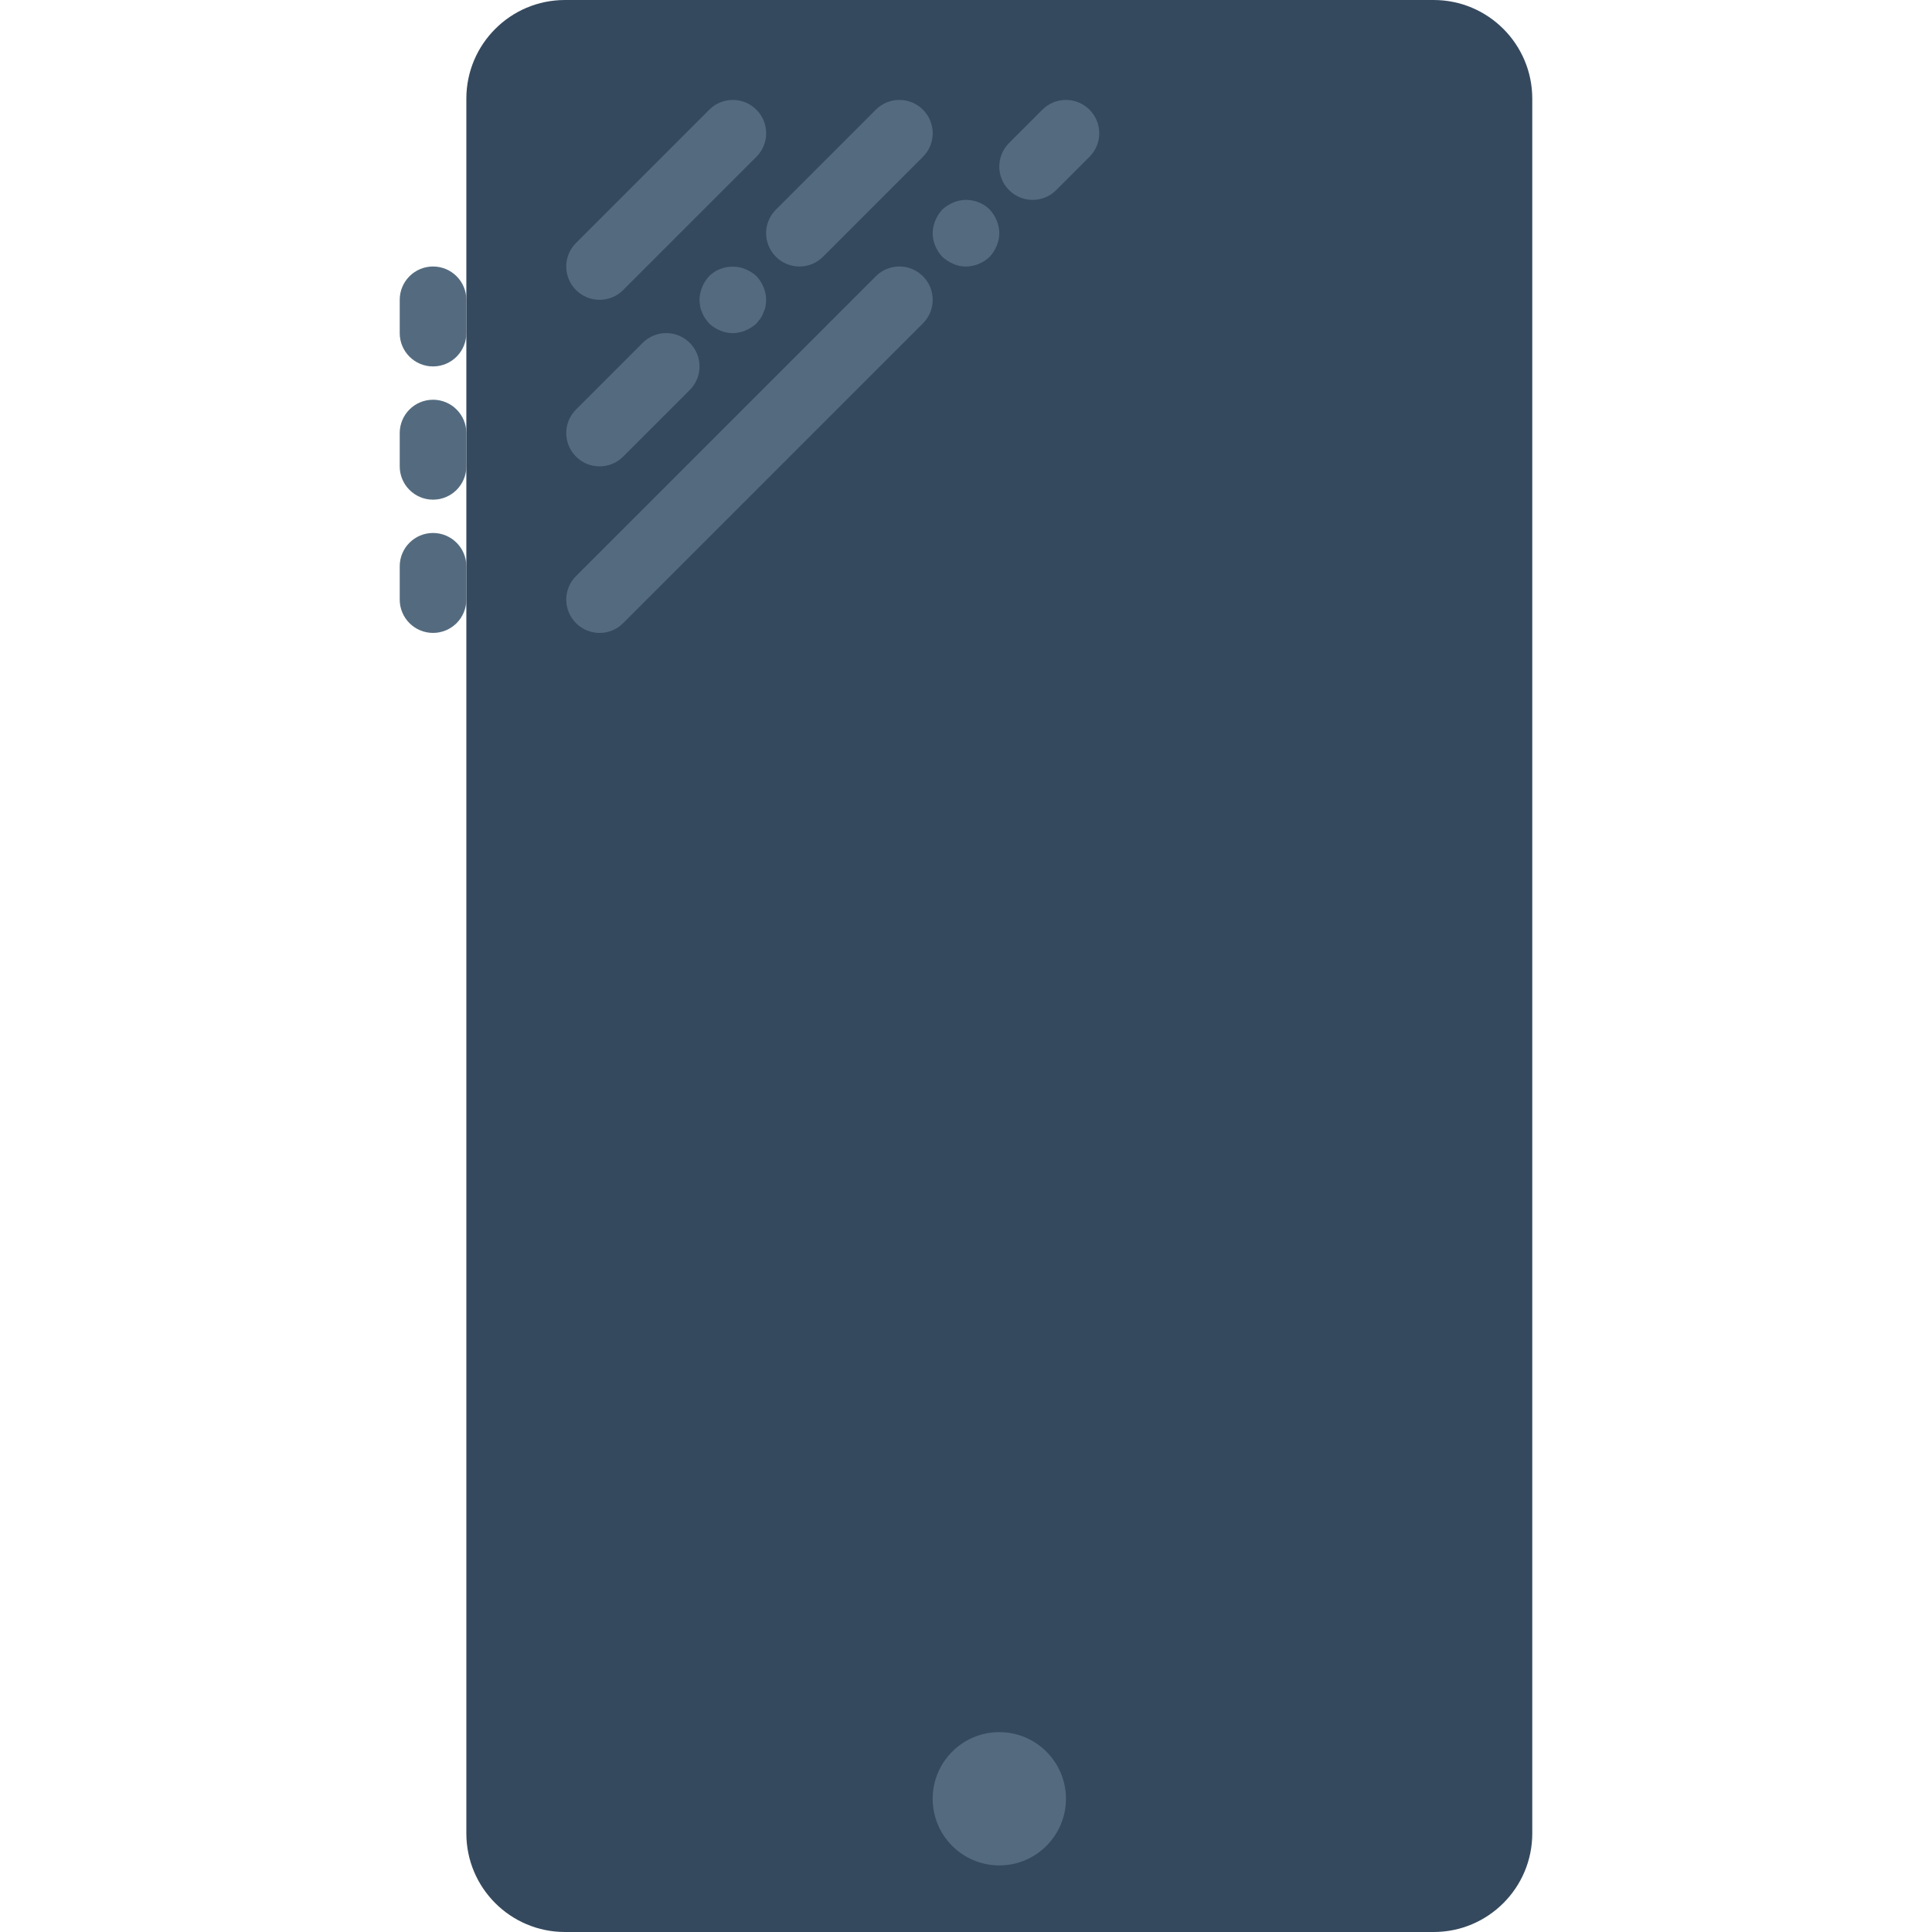 <?xml version="1.0" encoding="iso-8859-1"?>
<!-- Generator: Adobe Illustrator 19.0.0, SVG Export Plug-In . SVG Version: 6.00 Build 0)  -->
<svg version="1.1" id="Layer_1" xmlns="http://www.w3.org/2000/svg" xmlns:xlink="http://www.w3.org/1999/xlink" x="0px" y="0px"
	 viewBox="0 0 512 512" style="enable-background:new 0 0 512 512;" xml:space="preserve">
<g>
	<path style="fill:#35495E;" d="M406.069,485.862c0,14.433-11.705,26.138-26.138,26.138H149.725
		c-14.433,0-26.138-11.705-26.138-26.138V26.147C123.586,11.714,135.292,0,149.725,0H379.93c14.433,0,26.138,11.714,26.138,26.147
		V485.862z"/>
	<g>
		<path style="fill:#546B7F;" d="M114.759,97.107c-4.873,0-8.828-3.955-8.828-8.828v-8.828c0-4.873,3.955-8.828,8.828-8.828
			c4.873,0,8.828,3.955,8.828,8.828v8.828C123.586,93.152,119.631,97.107,114.759,97.107"/>
		<path style="fill:#546B7F;" d="M114.759,132.417c-4.873,0-8.828-3.955-8.828-8.828v-8.828c0-4.873,3.955-8.828,8.828-8.828
			c4.873,0,8.828,3.955,8.828,8.828v8.828C123.586,128.463,119.631,132.417,114.759,132.417"/>
		<path style="fill:#546B7F;" d="M114.759,167.728c-4.873,0-8.828-3.955-8.828-8.828v-8.828c0-4.873,3.955-8.828,8.828-8.828
			c4.873,0,8.828,3.955,8.828,8.828v8.828C123.586,163.773,119.631,167.728,114.759,167.728"/>
		<path style="fill:#546B7F;" d="M282.483,476.693c0,9.746-7.91,17.655-17.655,17.655c-9.746,0-17.655-7.91-17.655-17.655
			c0-9.746,7.91-17.655,17.655-17.655C274.573,459.038,282.483,466.948,282.483,476.693"/>
		<path style="fill:#546B7F;" d="M158.897,79.452c-2.26,0-4.52-0.865-6.241-2.586c-3.452-3.452-3.452-9.031,0-12.482l35.31-35.31
			c3.452-3.452,9.031-3.452,12.482,0c3.452,3.452,3.452,9.031,0,12.482l-35.31,35.31C163.416,78.587,161.156,79.452,158.897,79.452"
			/>
		<path style="fill:#546B7F;" d="M158.897,123.59c-2.26,0-4.52-0.865-6.241-2.586c-3.452-3.452-3.452-9.031,0-12.482l17.655-17.655
			c3.452-3.452,9.031-3.452,12.482,0s3.452,9.031,0,12.482l-17.655,17.655C163.416,122.725,161.156,123.59,158.897,123.59"/>
		<path style="fill:#546B7F;" d="M194.207,88.279c-2.295,0-4.59-0.971-6.268-2.56c-0.353-0.441-0.706-0.883-1.059-1.324
			c-0.353-0.53-0.618-1.059-0.794-1.589c-0.265-0.53-0.441-1.059-0.53-1.589c-0.088-0.618-0.177-1.148-0.177-1.766
			c0-1.148,0.265-2.295,0.706-3.354c0.441-1.148,1.059-2.03,1.854-2.913c2.472-2.472,6.356-3.178,9.622-1.854
			c1.059,0.441,2.03,1.059,2.913,1.854c0.794,0.883,1.412,1.766,1.854,2.913c0.441,1.059,0.706,2.207,0.706,3.354
			c0,0.618-0.088,1.148-0.177,1.766c-0.088,0.53-0.265,1.059-0.53,1.589c-0.177,0.53-0.441,1.059-0.794,1.589
			c-0.353,0.441-0.706,0.883-1.059,1.324c-0.883,0.794-1.854,1.412-2.913,1.854C196.502,88.015,195.354,88.279,194.207,88.279"/>
		<path style="fill:#546B7F;" d="M211.862,70.624c-2.26,0-4.52-0.865-6.241-2.586c-3.452-3.452-3.452-9.031,0-12.482l26.483-26.483
			c3.452-3.452,9.031-3.452,12.482,0c3.452,3.452,3.452,9.031,0,12.482l-26.483,26.483
			C216.382,69.759,214.122,70.624,211.862,70.624"/>
		<path style="fill:#546B7F;" d="M158.897,167.728c-2.26,0-4.52-0.865-6.241-2.586c-3.452-3.452-3.452-9.031,0-12.482l79.448-79.448
			c3.452-3.452,9.031-3.452,12.482,0c3.452,3.452,3.452,9.031,0,12.482l-79.448,79.448
			C163.416,166.863,161.156,167.728,158.897,167.728"/>
		<path style="fill:#546B7F;" d="M256,70.624c-1.148,0-2.295-0.177-3.354-0.706c-1.059-0.441-2.03-1.059-2.913-1.854
			c-1.589-1.677-2.56-3.972-2.56-6.268c0-1.148,0.265-2.295,0.706-3.354c0.441-1.148,1.059-2.03,1.854-2.913
			c0.883-0.794,1.854-1.412,2.913-1.854c3.266-1.412,7.15-0.618,9.622,1.854c0.794,0.883,1.412,1.766,1.854,2.913
			c0.441,1.059,0.706,2.207,0.706,3.354s-0.265,2.295-0.706,3.354c-0.441,1.059-1.059,2.03-1.854,2.913
			C260.59,69.653,258.295,70.624,256,70.624"/>
		<path style="fill:#546B7F;" d="M273.655,52.969c-2.26,0-4.52-0.865-6.241-2.586c-3.452-3.452-3.452-9.031,0-12.482l8.828-8.828
			c3.452-3.452,9.031-3.452,12.482,0c3.452,3.452,3.452,9.031,0,12.482l-8.828,8.828C278.175,52.104,275.915,52.969,273.655,52.969"
			/>
	</g>
</g>
<g>
</g>
<g>
</g>
<g>
</g>
<g>
</g>
<g>
</g>
<g>
</g>
<g>
</g>
<g>
</g>
<g>
</g>
<g>
</g>
<g>
</g>
<g>
</g>
<g>
</g>
<g>
</g>
<g>
</g>
</svg>
